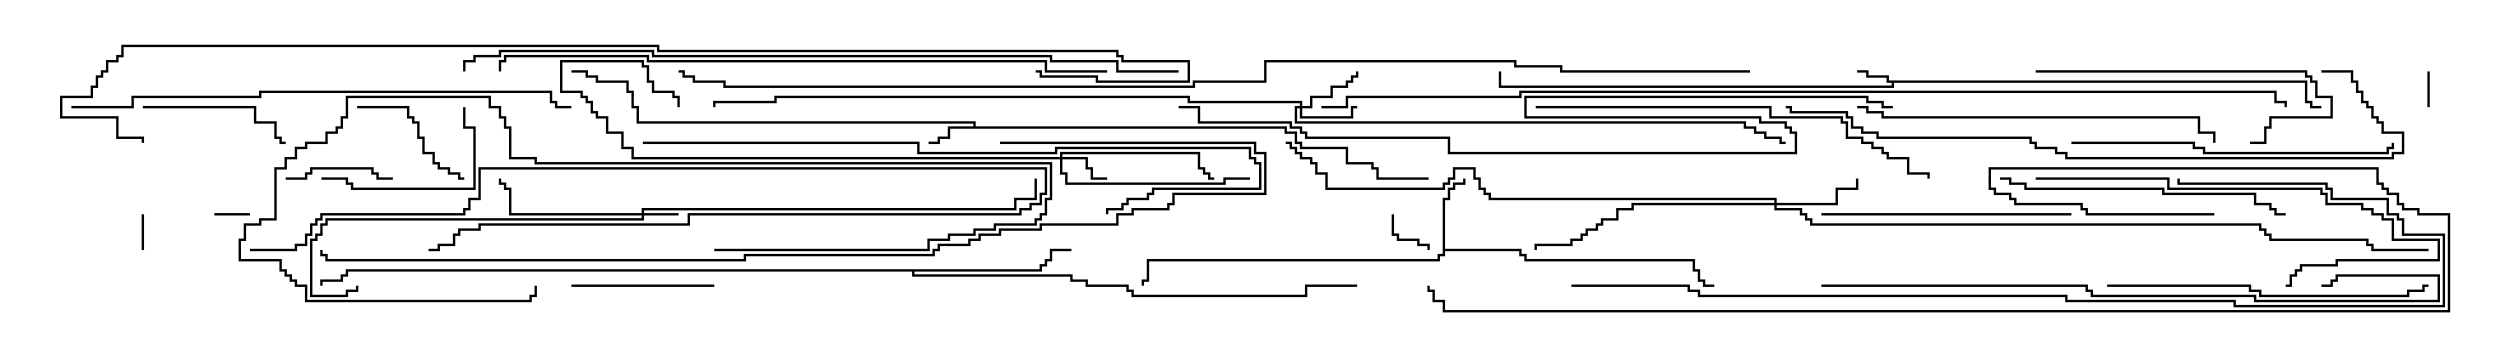 <svg version="1.1" width="105" height="15" xmlns="http://www.w3.org/2000/svg"><path d="M96.907,3.379L96.907,4.236L97.121,4.236L97.121,4.45L97.5,4.45L97.5,4.55L97.021,4.55L97.021,4.336L96.807,4.336L96.807,3.479L79.55,3.479L79.55,3.693L62.95,3.693L62.95,3L63.05,3L63.05,3.593L79.45,3.593L79.45,3.479L79.236,3.479L79.236,3.264L78.379,3.264L78.379,3.05L78,3.05L78,2.95L78.479,2.95L78.479,3.164L79.336,3.164L79.336,3.379z" stroke="none"/><path d="M40.879,5.307L40.879,5.193L26.736,5.193L26.736,4.55L26.521,4.55L26.521,3.907L26.307,3.907L26.307,3.479L25.021,3.479L25.021,3.264L24.593,3.264L24.593,3.05L24,3.05L24,2.95L24.693,2.95L24.693,3.164L25.121,3.164L25.121,3.379L26.407,3.379L26.407,3.807L26.621,3.807L26.621,4.45L26.836,4.45L26.836,5.093L40.979,5.093L40.979,5.307L54.05,5.307L54.05,5.521L54.479,5.521L54.479,5.95L54.693,5.95L54.693,6.164L56.621,6.164L56.621,6.807L57.693,6.807L57.693,7.021L57.907,7.021L57.907,7.45L60,7.45L60,7.55L57.807,7.55L57.807,7.121L57.593,7.121L57.593,6.907L56.521,6.907L56.521,6.264L54.593,6.264L54.593,6.05L54.379,6.05L54.379,5.621L53.95,5.621L53.95,5.407L39.907,5.407L39.907,5.836L39.479,5.836L39.479,6.05L39,6.05L39,5.95L39.379,5.95L39.379,5.736L39.807,5.736L39.807,5.307z" stroke="none"/><path d="M60.593,8.307L60.807,8.307L60.807,7.879L61.021,7.879L61.021,7.664L61.45,7.664L61.45,7.5L61.55,7.5L61.55,7.764L61.121,7.764L61.121,7.979L60.907,7.979L60.907,8.407L60.693,8.407L60.693,10.45L63.907,10.45L63.907,10.664L64.121,10.664L64.121,10.879L71.193,10.879L71.193,11.307L71.407,11.307L71.407,11.736L71.621,11.736L71.621,11.95L72,11.95L72,12.05L71.521,12.05L71.521,11.836L71.307,11.836L71.307,11.407L71.093,11.407L71.093,10.979L64.021,10.979L64.021,10.764L63.807,10.764L63.807,10.55L60.693,10.55L60.693,10.764L60.479,10.764L60.479,10.979L48.264,10.979L48.264,11.836L48.05,11.836L48.05,12L47.95,12L47.95,11.736L48.164,11.736L48.164,10.879L60.379,10.879L60.379,10.664L60.593,10.664z" stroke="none"/><path d="M43.664,11.307L43.664,11.093L43.879,11.093L43.879,10.879L44.093,10.879L44.093,10.45L45,10.45L45,10.55L44.193,10.55L44.193,10.979L43.979,10.979L43.979,11.193L43.764,11.193L43.764,11.407L38.407,11.407L38.407,11.521L45.05,11.521L45.05,11.736L45.693,11.736L45.693,11.95L47.407,11.95L47.407,12.164L47.621,12.164L47.621,12.379L54.807,12.379L54.807,11.95L57,11.95L57,12.05L54.907,12.05L54.907,12.479L47.521,12.479L47.521,12.264L47.307,12.264L47.307,12.05L45.593,12.05L45.593,11.836L44.95,11.836L44.95,11.621L38.307,11.621L38.307,11.407L14.621,11.407L14.621,11.621L14.407,11.621L14.407,11.836L13.55,11.836L13.55,12L13.45,12L13.45,11.736L14.307,11.736L14.307,11.521L14.521,11.521L14.521,11.307z" stroke="none"/><path d="M26.95,8.95L26.95,8.736L42.593,8.736L42.593,8.307L43.45,8.307L43.45,7.5L43.55,7.5L43.55,8.407L42.693,8.407L42.693,8.836L27.05,8.836L27.05,8.95L28.5,8.95L28.5,9.05L27.05,9.05L27.05,9.264L13.764,9.264L13.764,9.479L13.55,9.479L13.55,9.907L13.336,9.907L13.336,10.121L13.121,10.121L13.121,12.379L14.521,12.379L14.521,12.164L14.95,12.164L14.95,12L15.05,12L15.05,12.264L14.621,12.264L14.621,12.479L13.021,12.479L13.021,10.021L13.236,10.021L13.236,9.807L13.45,9.807L13.45,9.379L13.664,9.379L13.664,9.164L26.95,9.164L26.95,9.05L21.379,9.05L21.379,7.979L21.164,7.979L21.164,7.764L20.95,7.764L20.95,7.5L21.05,7.5L21.05,7.664L21.264,7.664L21.264,7.879L21.479,7.879L21.479,8.95z" stroke="none"/><path d="M44.521,6.593L44.521,6.379L50.407,6.379L50.407,7.021L50.621,7.021L50.621,7.236L50.836,7.236L50.836,7.45L51,7.45L51,7.55L50.736,7.55L50.736,7.336L50.521,7.336L50.521,7.121L50.307,7.121L50.307,6.479L44.621,6.479L44.621,6.593L45.693,6.593L45.693,7.021L45.907,7.021L45.907,7.45L46.5,7.45L46.5,7.55L45.807,7.55L45.807,7.121L45.593,7.121L45.593,6.693L44.621,6.693L44.621,7.236L44.836,7.236L44.836,7.664L51.379,7.664L51.379,7.45L52.5,7.45L52.5,7.55L51.479,7.55L51.479,7.764L44.736,7.764L44.736,7.336L44.521,7.336L44.521,6.693L26.521,6.693L26.521,6.264L26.093,6.264L26.093,5.621L25.45,5.621L25.45,4.979L25.021,4.979L25.021,4.764L24.807,4.764L24.807,4.336L24.593,4.336L24.593,4.121L24.379,4.121L24.379,3.907L23.521,3.907L23.521,2.521L27.05,2.521L27.05,2.736L27.264,2.736L27.264,3.379L27.479,3.379L27.479,3.807L28.336,3.807L28.336,4.021L28.55,4.021L28.55,4.5L28.45,4.5L28.45,4.121L28.236,4.121L28.236,3.907L27.379,3.907L27.379,3.479L27.164,3.479L27.164,2.836L26.95,2.836L26.95,2.621L23.621,2.621L23.621,3.807L24.479,3.807L24.479,4.021L24.693,4.021L24.693,4.236L24.907,4.236L24.907,4.664L25.121,4.664L25.121,4.879L25.55,4.879L25.55,5.521L26.193,5.521L26.193,6.164L26.621,6.164L26.621,6.593z" stroke="none"/><path d="M54.593,4.45L54.593,4.336L49.879,4.336L49.879,4.121L32.621,4.121L32.621,4.336L30.05,4.336L30.05,4.5L29.95,4.5L29.95,4.236L32.521,4.236L32.521,4.021L49.979,4.021L49.979,4.236L54.693,4.236L54.693,4.45L55.021,4.45L55.021,4.021L55.879,4.021L55.879,3.593L56.521,3.593L56.521,3.379L56.736,3.379L56.736,3.164L56.95,3.164L56.95,3L57.05,3L57.05,3.264L56.836,3.264L56.836,3.479L56.621,3.479L56.621,3.693L55.979,3.693L55.979,4.121L55.121,4.121L55.121,4.55L54.693,4.55L54.693,4.879L56.736,4.879L56.736,4.45L57,4.45L57,4.55L56.836,4.55L56.836,4.979L54.593,4.979L54.593,4.55L54.479,4.55L54.479,5.093L73.336,5.093L73.336,5.307L73.764,5.307L73.764,5.521L74.193,5.521L74.193,5.736L74.836,5.736L74.836,5.95L75,5.95L75,6.05L74.736,6.05L74.736,5.836L74.093,5.836L74.093,5.621L73.664,5.621L73.664,5.407L73.236,5.407L73.236,5.193L54.379,5.193L54.379,4.45z" stroke="none"/><path d="M74.521,8.521L74.521,8.407L62.521,8.407L62.521,8.193L62.307,8.193L62.307,7.979L62.093,7.979L62.093,7.55L61.879,7.55L61.879,7.121L61.121,7.121L61.121,7.55L60.907,7.55L60.907,7.764L60.693,7.764L60.693,7.979L55.664,7.979L55.664,7.336L55.236,7.336L55.236,6.907L55.021,6.907L55.021,6.693L54.593,6.693L54.593,6.479L54.379,6.479L54.379,6.264L54.164,6.264L54.164,6.05L54,6.05L54,5.95L54.264,5.95L54.264,6.164L54.479,6.164L54.479,6.379L54.693,6.379L54.693,6.593L55.121,6.593L55.121,6.807L55.336,6.807L55.336,7.236L55.764,7.236L55.764,7.879L60.593,7.879L60.593,7.664L60.807,7.664L60.807,7.45L61.021,7.45L61.021,7.021L61.979,7.021L61.979,7.45L62.193,7.45L62.193,7.879L62.407,7.879L62.407,8.093L62.621,8.093L62.621,8.307L74.621,8.307L74.621,8.521L77.093,8.521L77.093,7.879L77.95,7.879L77.95,7.5L78.05,7.5L78.05,7.979L77.193,7.979L77.193,8.621L74.621,8.621L74.621,8.736L75.693,8.736L75.693,8.95L75.907,8.95L75.907,9.164L76.121,9.164L76.121,9.379L94.979,9.379L94.979,9.593L95.193,9.593L95.193,9.807L95.407,9.807L95.407,10.021L99.479,10.021L99.479,10.236L99.693,10.236L99.693,10.45L102,10.45L102,10.55L99.593,10.55L99.593,10.336L99.379,10.336L99.379,10.121L95.307,10.121L95.307,9.907L95.093,9.907L95.093,9.693L94.879,9.693L94.879,9.479L76.021,9.479L76.021,9.264L75.807,9.264L75.807,9.05L75.593,9.05L75.593,8.836L74.521,8.836L74.521,8.621L68.621,8.621L68.621,8.836L67.979,8.836L67.979,9.264L67.336,9.264L67.336,9.479L67.121,9.479L67.121,9.693L66.693,9.693L66.693,9.907L66.479,9.907L66.479,10.121L66.05,10.121L66.05,10.336L64.55,10.336L64.55,10.5L64.45,10.5L64.45,10.236L65.95,10.236L65.95,10.021L66.379,10.021L66.379,9.807L66.593,9.807L66.593,9.593L67.021,9.593L67.021,9.379L67.236,9.379L67.236,9.164L67.879,9.164L67.879,8.736L68.521,8.736L68.521,8.521z" stroke="none"/><path d="M5.95,9L6.05,9L6.05,10.5L5.95,10.5z" stroke="none"/><path d="M102.05,4.5L101.95,4.5L101.95,3L102.05,3z" stroke="none"/><path d="M10.5,8.95L10.5,9.05L9,9.05L9,8.95z" stroke="none"/><path d="M58.45,9L58.55,9L58.55,9.807L58.764,9.807L58.764,10.021L59.621,10.021L59.621,10.236L60.05,10.236L60.05,10.5L59.95,10.5L59.95,10.336L59.521,10.336L59.521,10.121L58.664,10.121L58.664,9.907L58.45,9.907z" stroke="none"/><path d="M12,7.55L12,7.45L12.807,7.45L12.807,7.236L13.021,7.236L13.021,7.021L15.693,7.021L15.693,7.236L15.907,7.236L15.907,7.45L16.5,7.45L16.5,7.55L15.807,7.55L15.807,7.336L15.593,7.336L15.593,7.121L13.121,7.121L13.121,7.336L12.907,7.336L12.907,7.55z" stroke="none"/><path d="M15,4.55L15,4.45L17.193,4.45L17.193,4.879L17.407,4.879L17.407,5.093L17.621,5.093L17.621,5.736L17.836,5.736L17.836,6.379L18.264,6.379L18.264,6.807L18.479,6.807L18.479,7.021L18.907,7.021L18.907,7.236L19.336,7.236L19.336,7.45L19.5,7.45L19.5,7.55L19.236,7.55L19.236,7.336L18.807,7.336L18.807,7.121L18.379,7.121L18.379,6.907L18.164,6.907L18.164,6.479L17.736,6.479L17.736,5.836L17.521,5.836L17.521,5.193L17.307,5.193L17.307,4.979L17.093,4.979L17.093,4.55z" stroke="none"/><path d="M24,12.05L24,11.95L30,11.95L30,12.05z" stroke="none"/><path d="M6,4.55L6,4.45L10.764,4.45L10.764,5.093L11.621,5.093L11.621,5.736L11.836,5.736L11.836,5.95L12,5.95L12,6.05L11.736,6.05L11.736,5.836L11.521,5.836L11.521,5.193L10.664,5.193L10.664,4.55z" stroke="none"/><path d="M13.5,7.55L13.5,7.45L14.621,7.45L14.621,7.664L14.836,7.664L14.836,7.879L19.879,7.879L19.879,5.407L19.45,5.407L19.45,4.5L19.55,4.5L19.55,5.307L19.979,5.307L19.979,7.979L14.736,7.979L14.736,7.764L14.521,7.764L14.521,7.55z" stroke="none"/><path d="M10.5,10.55L10.5,10.45L12.379,10.45L12.379,10.236L12.807,10.236L12.807,9.807L13.021,9.807L13.021,9.379L13.236,9.379L13.236,9.164L13.45,9.164L13.45,8.95L19.45,8.95L19.45,8.736L19.664,8.736L19.664,8.307L20.093,8.307L20.093,7.021L43.979,7.021L43.979,8.193L43.764,8.193L43.764,8.621L43.336,8.621L43.336,8.836L42.907,8.836L42.907,9.05L28.979,9.05L28.979,9.479L20.193,9.479L20.193,9.693L19.336,9.693L19.336,9.907L19.121,9.907L19.121,10.336L18.479,10.336L18.479,10.55L18,10.55L18,10.45L18.379,10.45L18.379,10.236L19.021,10.236L19.021,9.807L19.236,9.807L19.236,9.593L20.093,9.593L20.093,9.379L28.879,9.379L28.879,8.95L42.807,8.95L42.807,8.736L43.236,8.736L43.236,8.521L43.664,8.521L43.664,8.093L43.879,8.093L43.879,7.121L20.193,7.121L20.193,8.407L19.764,8.407L19.764,8.836L19.55,8.836L19.55,9.05L13.55,9.05L13.55,9.264L13.336,9.264L13.336,9.479L13.121,9.479L13.121,9.907L12.907,9.907L12.907,10.336L12.479,10.336L12.479,10.55z" stroke="none"/><path d="M30,10.55L30,10.45L38.95,10.45L38.95,10.021L39.807,10.021L39.807,9.807L40.879,9.807L40.879,9.593L41.736,9.593L41.736,9.379L43.45,9.379L43.45,9.164L43.664,9.164L43.664,8.95L43.879,8.95L43.879,8.307L44.093,8.307L44.093,6.907L22.45,6.907L22.45,6.693L21.379,6.693L21.379,5.407L21.164,5.407L21.164,4.979L20.95,4.979L20.95,4.55L20.521,4.55L20.521,4.121L14.621,4.121L14.621,4.979L14.407,4.979L14.407,5.407L14.193,5.407L14.193,5.621L13.764,5.621L13.764,6.05L12.907,6.05L12.907,6.264L12.479,6.264L12.479,6.693L12.05,6.693L12.05,7.121L11.621,7.121L11.621,9.264L10.979,9.264L10.979,9.479L10.336,9.479L10.336,10.121L10.121,10.121L10.121,10.879L11.836,10.879L11.836,11.307L12.05,11.307L12.05,11.521L12.264,11.521L12.264,11.736L12.479,11.736L12.479,11.95L12.907,11.95L12.907,12.593L22.236,12.593L22.236,12.379L22.45,12.379L22.45,12L22.55,12L22.55,12.479L22.336,12.479L22.336,12.693L12.807,12.693L12.807,12.05L12.379,12.05L12.379,11.836L12.164,11.836L12.164,11.621L11.95,11.621L11.95,11.407L11.736,11.407L11.736,10.979L10.021,10.979L10.021,10.021L10.236,10.021L10.236,9.379L10.879,9.379L10.879,9.164L11.521,9.164L11.521,7.021L11.95,7.021L11.95,6.593L12.379,6.593L12.379,6.164L12.807,6.164L12.807,5.95L13.664,5.95L13.664,5.521L14.093,5.521L14.093,5.307L14.307,5.307L14.307,4.879L14.521,4.879L14.521,4.021L20.621,4.021L20.621,4.45L21.05,4.45L21.05,4.879L21.264,4.879L21.264,5.307L21.479,5.307L21.479,6.593L22.55,6.593L22.55,6.807L44.193,6.807L44.193,8.407L43.979,8.407L43.979,9.05L43.764,9.05L43.764,9.264L43.55,9.264L43.55,9.479L41.836,9.479L41.836,9.693L40.979,9.693L40.979,9.907L39.907,9.907L39.907,10.121L39.05,10.121L39.05,10.55z" stroke="none"/><path d="M85.5,3.05L85.5,2.95L96.907,2.95L96.907,3.164L97.121,3.164L97.121,3.379L97.336,3.379L97.336,4.021L97.979,4.021L97.979,4.979L95.407,4.979L95.407,5.407L95.193,5.407L95.193,6.05L94.5,6.05L94.5,5.95L95.093,5.95L95.093,5.307L95.307,5.307L95.307,4.879L97.879,4.879L97.879,4.121L97.236,4.121L97.236,3.479L97.021,3.479L97.021,3.264L96.807,3.264L96.807,3.05z" stroke="none"/><path d="M87,8.95L87,9.05L76.5,9.05L76.5,8.95z" stroke="none"/><path d="M85.5,7.55L85.5,7.45L91.121,7.45L91.121,7.879L97.55,7.879L97.55,8.093L97.764,8.093L97.764,8.521L99.264,8.521L99.264,8.736L99.693,8.736L99.693,8.95L100.121,8.95L100.121,9.164L100.55,9.164L100.55,10.021L102.479,10.021L102.479,10.979L98.193,10.979L98.193,11.193L96.693,11.193L96.693,11.407L96.479,11.407L96.479,11.621L96.264,11.621L96.264,12.05L96,12.05L96,11.95L96.164,11.95L96.164,11.521L96.379,11.521L96.379,11.307L96.593,11.307L96.593,11.093L98.093,11.093L98.093,10.879L102.379,10.879L102.379,10.121L100.45,10.121L100.45,9.264L100.021,9.264L100.021,9.05L99.593,9.05L99.593,8.836L99.164,8.836L99.164,8.621L97.664,8.621L97.664,8.193L97.45,8.193L97.45,7.979L91.021,7.979L91.021,7.55z" stroke="none"/><path d="M84,7.55L84,7.45L84.479,7.45L84.479,7.664L85.121,7.664L85.121,7.879L90.907,7.879L90.907,8.093L94.764,8.093L94.764,8.521L95.407,8.521L95.407,8.736L95.621,8.736L95.621,8.95L96,8.95L96,9.05L95.521,9.05L95.521,8.836L95.307,8.836L95.307,8.621L94.664,8.621L94.664,8.193L90.807,8.193L90.807,7.979L85.021,7.979L85.021,7.764L84.379,7.764L84.379,7.55z" stroke="none"/><path d="M88.5,12.05L88.5,11.95L94.55,11.95L94.55,12.164L94.979,12.164L94.979,12.379L101.093,12.379L101.093,12.164L101.736,12.164L101.736,11.95L102,11.95L102,12.05L101.836,12.05L101.836,12.264L101.193,12.264L101.193,12.479L94.879,12.479L94.879,12.264L94.45,12.264L94.45,12.05z" stroke="none"/><path d="M87,6.05L87,5.95L92.193,5.95L92.193,6.164L92.621,6.164L92.621,6.379L100.236,6.379L100.236,6.164L100.45,6.164L100.45,6L100.55,6L100.55,6.264L100.336,6.264L100.336,6.479L92.521,6.479L92.521,6.264L92.093,6.264L92.093,6.05z" stroke="none"/><path d="M78,4.55L78,4.45L78.479,4.45L78.479,4.664L79.121,4.664L79.121,4.879L92.407,4.879L92.407,5.521L93.05,5.521L93.05,6L92.95,6L92.95,5.621L92.307,5.621L92.307,4.979L79.021,4.979L79.021,4.764L78.379,4.764L78.379,4.55z" stroke="none"/><path d="M64.5,4.55L64.5,4.45L74.407,4.45L74.407,4.879L77.407,4.879L77.407,5.093L77.621,5.093L77.621,5.736L78.264,5.736L78.264,5.95L78.693,5.95L78.693,6.164L79.121,6.164L79.121,6.379L79.336,6.379L79.336,6.593L80.193,6.593L80.193,7.236L81.05,7.236L81.05,7.5L80.95,7.5L80.95,7.336L80.093,7.336L80.093,6.693L79.236,6.693L79.236,6.479L79.021,6.479L79.021,6.264L78.593,6.264L78.593,6.05L78.164,6.05L78.164,5.836L77.521,5.836L77.521,5.193L77.307,5.193L77.307,4.979L74.307,4.979L74.307,4.55z" stroke="none"/><path d="M27,6.05L27,5.95L38.621,5.95L38.621,6.379L44.307,6.379L44.307,6.164L52.55,6.164L52.55,6.593L52.764,6.593L52.764,6.807L52.979,6.807L52.979,7.979L48.479,7.979L48.479,8.193L48.264,8.193L48.264,8.407L47.407,8.407L47.407,8.621L47.193,8.621L47.193,8.836L46.55,8.836L46.55,9L46.45,9L46.45,8.736L47.093,8.736L47.093,8.521L47.307,8.521L47.307,8.307L48.164,8.307L48.164,8.093L48.379,8.093L48.379,7.879L52.879,7.879L52.879,6.907L52.664,6.907L52.664,6.693L52.45,6.693L52.45,6.264L44.407,6.264L44.407,6.479L38.521,6.479L38.521,6.05z" stroke="none"/><path d="M76.5,12.05L76.5,11.95L87.693,11.95L87.693,12.164L87.907,12.164L87.907,12.379L94.764,12.379L94.764,12.593L102.379,12.593L102.379,11.621L98.193,11.621L98.193,11.836L97.979,11.836L97.979,12.05L97.5,12.05L97.5,11.95L97.879,11.95L97.879,11.736L98.093,11.736L98.093,11.521L102.479,11.521L102.479,12.693L94.664,12.693L94.664,12.479L87.807,12.479L87.807,12.264L87.593,12.264L87.593,12.05z" stroke="none"/><path d="M3,4.55L3,4.45L5.521,4.45L5.521,4.021L10.879,4.021L10.879,3.807L23.193,3.807L23.193,4.236L23.407,4.236L23.407,4.45L24,4.45L24,4.55L23.307,4.55L23.307,4.336L23.093,4.336L23.093,3.907L10.979,3.907L10.979,4.121L5.621,4.121L5.621,4.55z" stroke="none"/><path d="M97.5,3.05L97.5,2.95L98.836,2.95L98.836,3.379L99.05,3.379L99.05,3.807L99.264,3.807L99.264,4.236L99.479,4.236L99.479,4.45L99.693,4.45L99.693,4.879L99.907,4.879L99.907,5.093L100.121,5.093L100.121,5.521L100.979,5.521L100.979,6.479L100.55,6.479L100.55,6.693L86.736,6.693L86.736,6.479L86.307,6.479L86.307,6.264L85.45,6.264L85.45,6.05L85.236,6.05L85.236,5.836L78.807,5.836L78.807,5.621L78.164,5.621L78.164,5.407L77.736,5.407L77.736,4.979L77.521,4.979L77.521,4.764L75.164,4.764L75.164,4.55L75,4.55L75,4.45L75.264,4.45L75.264,4.664L77.621,4.664L77.621,4.879L77.836,4.879L77.836,5.307L78.264,5.307L78.264,5.521L78.907,5.521L78.907,5.736L85.336,5.736L85.336,5.95L85.55,5.95L85.55,6.164L86.407,6.164L86.407,6.379L86.836,6.379L86.836,6.593L100.45,6.593L100.45,6.379L100.879,6.379L100.879,5.621L100.021,5.621L100.021,5.193L99.807,5.193L99.807,4.979L99.593,4.979L99.593,4.55L99.379,4.55L99.379,4.336L99.164,4.336L99.164,3.907L98.95,3.907L98.95,3.479L98.736,3.479L98.736,3.05z" stroke="none"/><path d="M46.5,2.95L46.5,3.05L43.879,3.05L43.879,2.621L27.164,2.621L27.164,2.407L21.264,2.407L21.264,2.621L21.05,2.621L21.05,3L20.95,3L20.95,2.521L21.164,2.521L21.164,2.307L27.264,2.307L27.264,2.521L43.979,2.521L43.979,2.95z" stroke="none"/><path d="M66,12.05L66,11.95L70.979,11.95L70.979,12.164L71.407,12.164L71.407,12.379L86.836,12.379L86.836,12.593L93.907,12.593L93.907,12.807L102.593,12.807L102.593,9.907L100.879,9.907L100.879,9.264L100.664,9.264L100.664,9.05L100.236,9.05L100.236,8.407L97.879,8.407L97.879,7.979L97.664,7.979L97.664,7.764L91.45,7.764L91.45,7.5L91.55,7.5L91.55,7.664L97.764,7.664L97.764,7.879L97.979,7.879L97.979,8.307L100.336,8.307L100.336,8.95L100.764,8.95L100.764,9.164L100.979,9.164L100.979,9.807L102.693,9.807L102.693,12.907L93.807,12.907L93.807,12.693L86.736,12.693L86.736,12.479L71.307,12.479L71.307,12.264L70.879,12.264L70.879,12.05z" stroke="none"/><path d="M42,6.05L42,5.95L52.764,5.95L52.764,6.379L53.193,6.379L53.193,8.193L49.336,8.193L49.336,8.621L49.121,8.621L49.121,8.836L47.621,8.836L47.621,9.05L46.979,9.05L46.979,9.479L43.764,9.479L43.764,9.693L42.05,9.693L42.05,9.907L41.193,9.907L41.193,10.121L40.764,10.121L40.764,10.336L39.479,10.336L39.479,10.55L39.264,10.55L39.264,10.764L31.336,10.764L31.336,10.979L13.664,10.979L13.664,10.764L13.45,10.764L13.45,10.5L13.55,10.5L13.55,10.664L13.764,10.664L13.764,10.879L31.236,10.879L31.236,10.664L39.164,10.664L39.164,10.45L39.379,10.45L39.379,10.236L40.664,10.236L40.664,10.021L41.093,10.021L41.093,9.807L41.95,9.807L41.95,9.593L43.664,9.593L43.664,9.379L46.879,9.379L46.879,8.95L47.521,8.95L47.521,8.736L49.021,8.736L49.021,8.521L49.236,8.521L49.236,8.093L53.093,8.093L53.093,6.479L52.664,6.479L52.664,6.05z" stroke="none"/><path d="M49.5,2.95L49.5,3.05L46.879,3.05L46.879,2.621L44.093,2.621L44.093,2.407L27.379,2.407L27.379,2.193L21.05,2.193L21.05,2.407L19.979,2.407L19.979,2.621L19.55,2.621L19.55,3L19.45,3L19.45,2.521L19.879,2.521L19.879,2.307L20.95,2.307L20.95,2.093L27.479,2.093L27.479,2.307L44.193,2.307L44.193,2.521L46.979,2.521L46.979,2.95z" stroke="none"/><path d="M79.5,4.45L79.5,4.55L79.021,4.55L79.021,4.336L78.379,4.336L78.379,4.121L64.121,4.121L64.121,4.879L73.979,4.879L73.979,5.093L75.05,5.093L75.05,5.307L75.264,5.307L75.264,5.521L75.479,5.521L75.479,6.479L60.807,6.479L60.807,5.836L54.807,5.836L54.807,5.621L54.593,5.621L54.593,5.407L54.164,5.407L54.164,5.193L50.307,5.193L50.307,4.55L49.5,4.55L49.5,4.45L50.407,4.45L50.407,5.093L54.264,5.093L54.264,5.307L54.693,5.307L54.693,5.521L54.907,5.521L54.907,5.736L60.907,5.736L60.907,6.379L75.379,6.379L75.379,5.621L75.164,5.621L75.164,5.407L74.95,5.407L74.95,5.193L73.879,5.193L73.879,4.979L64.021,4.979L64.021,4.021L78.479,4.021L78.479,4.236L79.121,4.236L79.121,4.45z" stroke="none"/><path d="M93,8.95L93,9.05L87.593,9.05L87.593,8.836L87.379,8.836L87.379,8.621L84.593,8.621L84.593,8.407L84.379,8.407L84.379,8.193L83.736,8.193L83.736,7.979L83.521,7.979L83.521,7.021L99.907,7.021L99.907,7.664L100.121,7.664L100.121,7.879L100.336,7.879L100.336,8.093L100.764,8.093L100.764,8.521L100.979,8.521L100.979,8.736L101.621,8.736L101.621,8.95L102.907,8.95L102.907,13.121L60.593,13.121L60.593,12.693L60.164,12.693L60.164,12.264L59.95,12.264L59.95,12L60.05,12L60.05,12.164L60.264,12.164L60.264,12.593L60.693,12.593L60.693,13.021L102.807,13.021L102.807,9.05L101.521,9.05L101.521,8.836L100.879,8.836L100.879,8.621L100.664,8.621L100.664,8.193L100.236,8.193L100.236,7.979L100.021,7.979L100.021,7.764L99.807,7.764L99.807,7.121L83.621,7.121L83.621,7.879L83.836,7.879L83.836,8.093L84.479,8.093L84.479,8.307L84.693,8.307L84.693,8.521L87.479,8.521L87.479,8.736L87.693,8.736L87.693,8.95z" stroke="none"/><path d="M43.5,3.05L43.5,2.95L43.764,2.95L43.764,3.164L46.121,3.164L46.121,3.379L49.879,3.379L49.879,2.621L47.093,2.621L47.093,2.407L46.879,2.407L46.879,2.193L27.593,2.193L27.593,1.979L5.193,1.979L5.193,2.407L4.979,2.407L4.979,2.621L4.55,2.621L4.55,3.05L4.336,3.05L4.336,3.264L4.121,3.264L4.121,3.693L3.907,3.693L3.907,4.121L2.621,4.121L2.621,4.879L4.979,4.879L4.979,5.736L6.05,5.736L6.05,6L5.95,6L5.95,5.836L4.879,5.836L4.879,4.979L2.521,4.979L2.521,4.021L3.807,4.021L3.807,3.593L4.021,3.593L4.021,3.164L4.236,3.164L4.236,2.95L4.45,2.95L4.45,2.521L4.879,2.521L4.879,2.307L5.093,2.307L5.093,1.879L27.693,1.879L27.693,2.093L46.979,2.093L46.979,2.307L47.193,2.307L47.193,2.521L49.979,2.521L49.979,3.479L46.021,3.479L46.021,3.264L43.664,3.264L43.664,3.05z" stroke="none"/><path d="M55.5,4.55L55.5,4.45L56.521,4.45L56.521,4.021L63.807,4.021L63.807,3.807L95.621,3.807L95.621,4.236L96.05,4.236L96.05,4.5L95.95,4.5L95.95,4.336L95.521,4.336L95.521,3.907L63.907,3.907L63.907,4.121L56.621,4.121L56.621,4.55z" stroke="none"/><path d="M73.5,2.95L73.5,3.05L65.521,3.05L65.521,2.836L63.593,2.836L63.593,2.621L53.193,2.621L53.193,3.479L50.193,3.479L50.193,3.693L30.379,3.693L30.379,3.479L29.093,3.479L29.093,3.264L28.664,3.264L28.664,3.05L28.5,3.05L28.5,2.95L28.764,2.95L28.764,3.164L29.193,3.164L29.193,3.379L30.479,3.379L30.479,3.593L50.093,3.593L50.093,3.379L53.093,3.379L53.093,2.521L63.693,2.521L63.693,2.736L65.621,2.736L65.621,2.95z" stroke="none"/></svg>